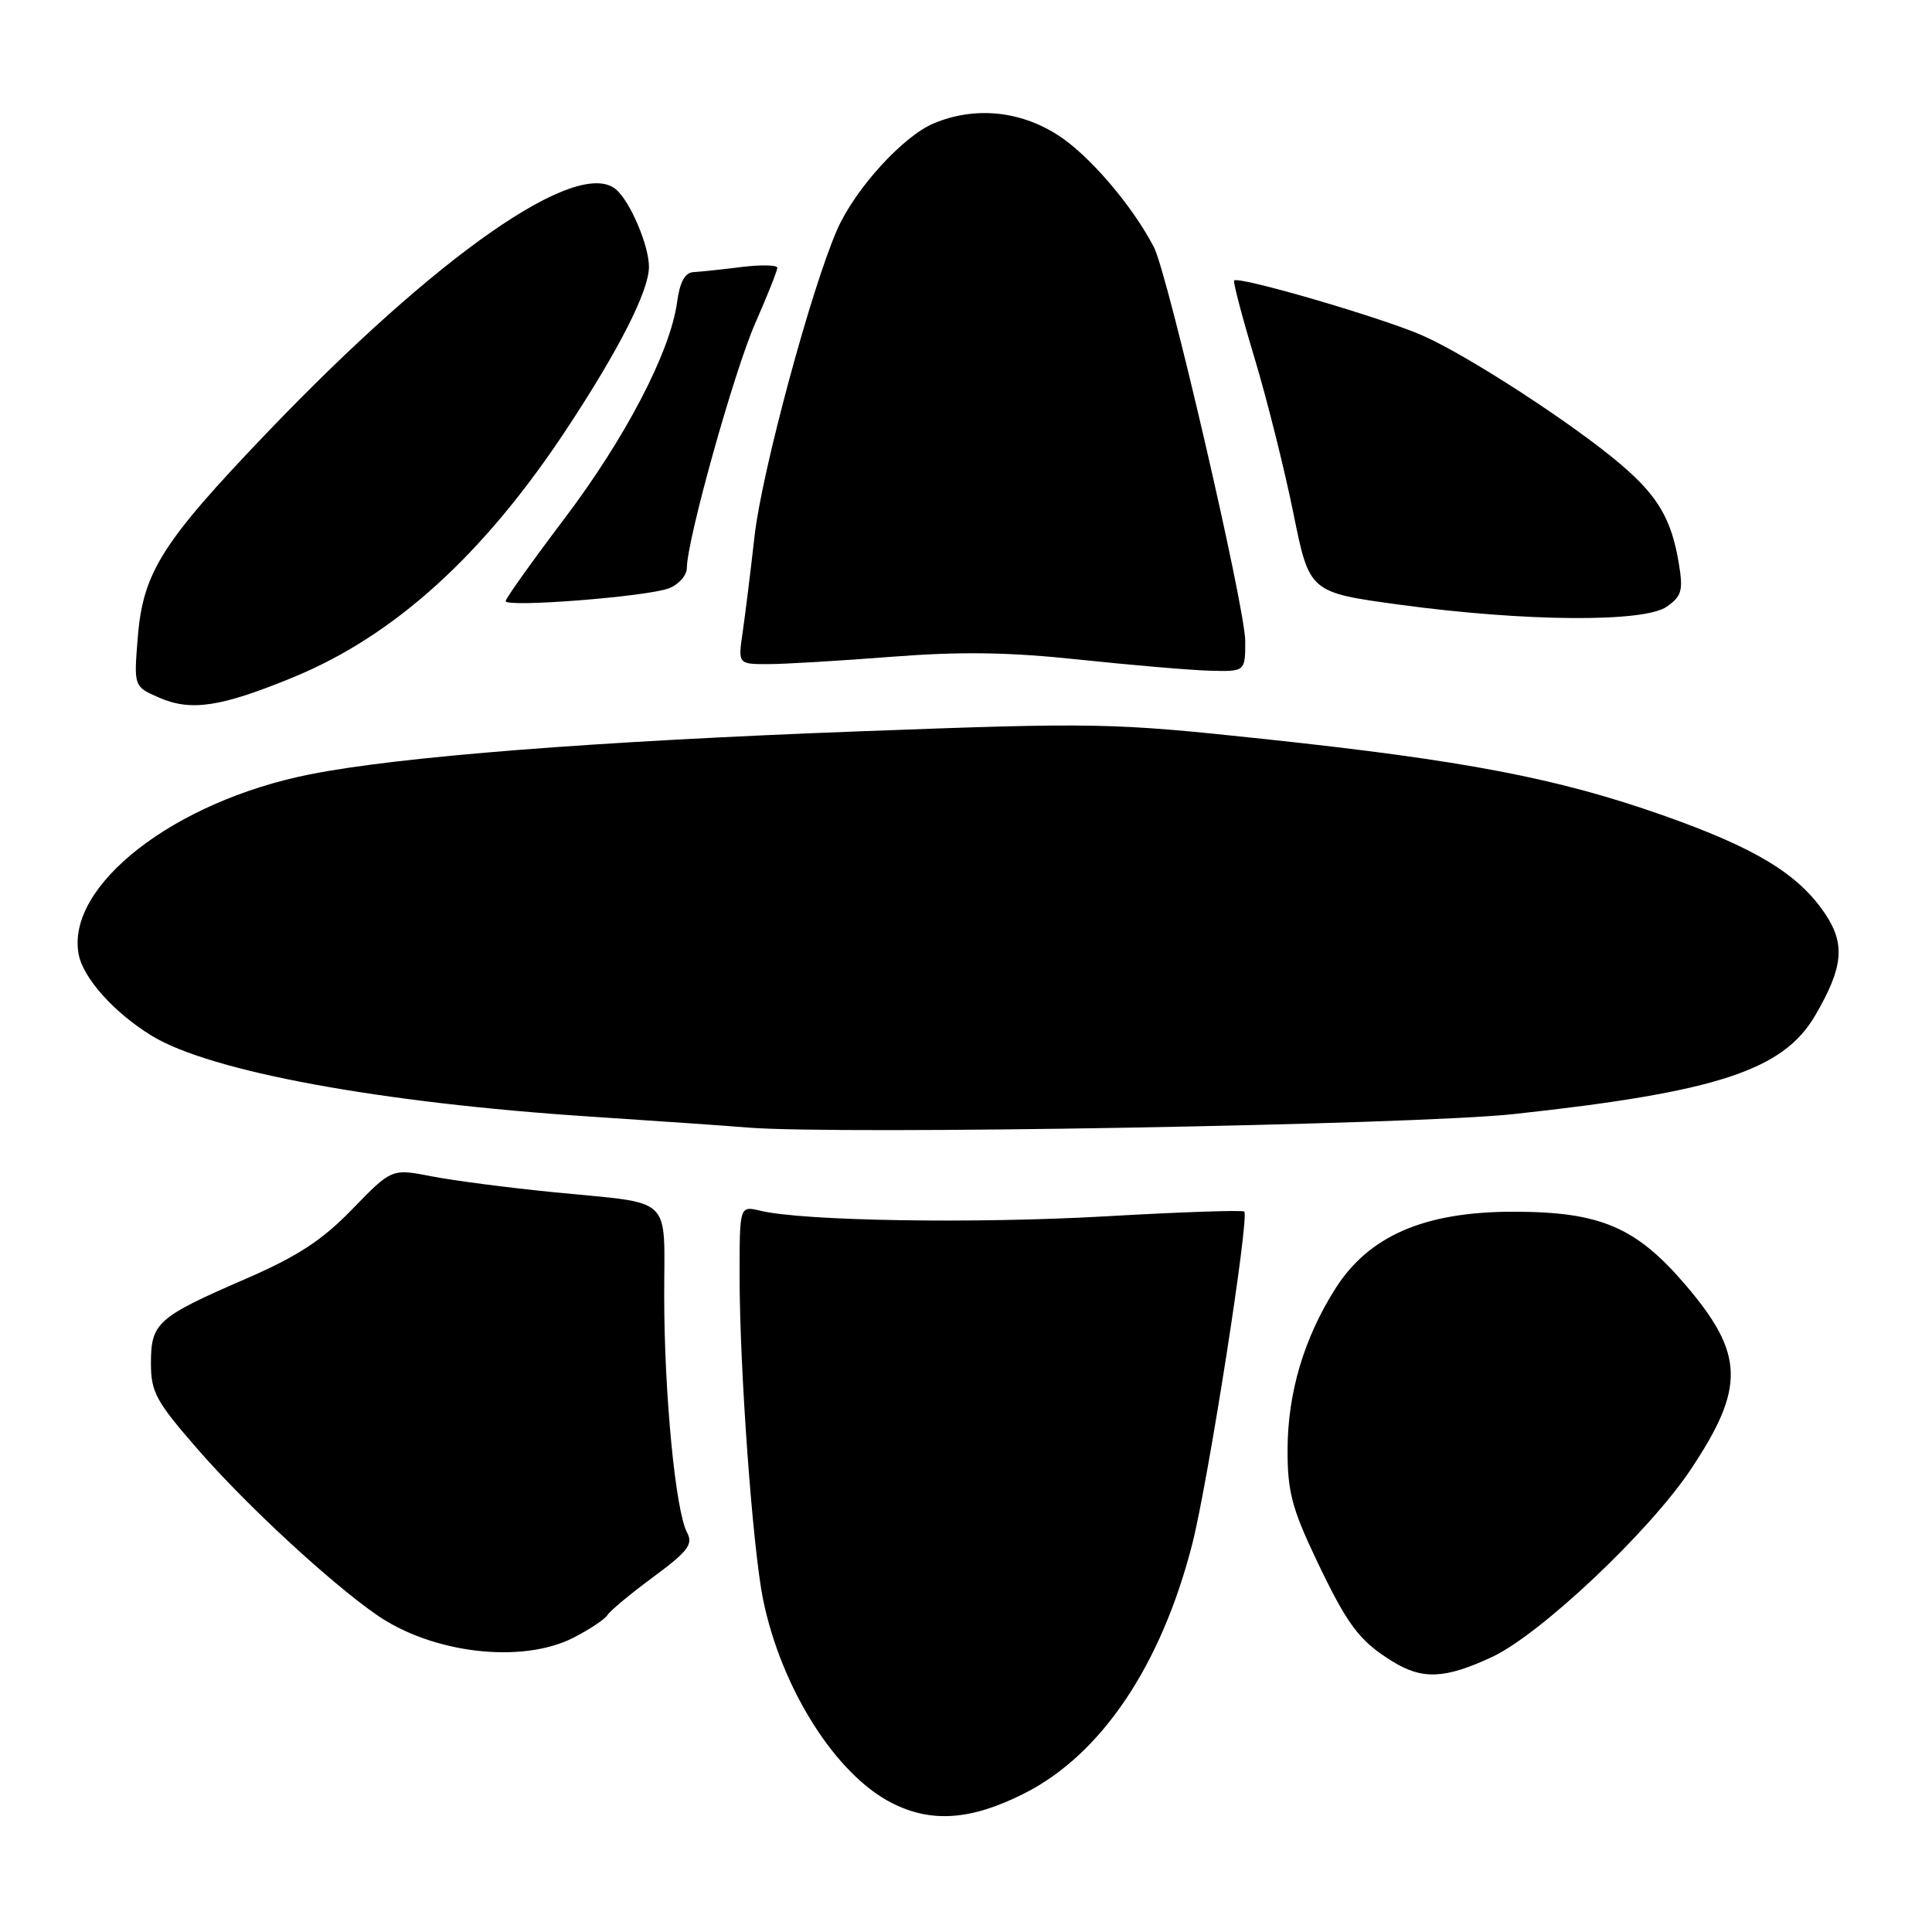 <?xml version="1.0" encoding="UTF-8" standalone="no"?>
<!DOCTYPE svg PUBLIC "-//W3C//DTD SVG 1.1//EN" "http://www.w3.org/Graphics/SVG/1.1/DTD/svg11.dtd" >
<svg xmlns="http://www.w3.org/2000/svg" xmlns:xlink="http://www.w3.org/1999/xlink" version="1.1" viewBox="0 0 256 256">
 <g >
 <path fill="currentColor"
d=" M 135.76 237.62 C 145.94 232.46 153.86 220.69 157.98 204.59 C 160.08 196.37 165.58 161.24 164.87 160.54 C 164.65 160.32 156.38 160.60 146.49 161.17 C 129.14 162.16 106.44 161.79 100.75 160.43 C 98.00 159.77 98.00 159.77 98.00 169.08 C 98.00 181.39 99.73 205.13 101.11 211.93 C 103.53 223.74 110.73 235.13 118.18 238.91 C 123.43 241.58 128.71 241.19 135.76 237.62 Z  M 197.70 219.56 C 204.08 216.59 218.51 202.98 224.00 194.76 C 231.28 183.86 231.16 179.42 223.34 170.26 C 216.77 162.57 212.01 160.55 200.46 160.56 C 188.72 160.57 181.38 163.75 176.93 170.77 C 172.79 177.30 170.63 184.56 170.61 192.05 C 170.59 197.58 171.18 199.84 174.36 206.55 C 178.54 215.34 180.08 217.41 184.50 220.14 C 188.48 222.60 191.45 222.47 197.70 219.56 Z  M 75.97 217.01 C 78.11 215.92 80.15 214.56 80.50 213.99 C 80.86 213.42 83.59 211.15 86.59 208.94 C 91.17 205.55 91.87 204.63 91.04 203.07 C 89.51 200.22 88.02 184.78 88.01 171.82 C 88.00 158.20 89.44 159.57 73.50 157.99 C 67.45 157.39 60.11 156.44 57.20 155.87 C 51.90 154.84 51.90 154.84 46.70 160.20 C 42.67 164.36 39.47 166.45 32.50 169.48 C 20.85 174.53 20.00 175.29 20.00 180.62 C 20.00 184.49 20.65 185.68 26.36 192.22 C 32.77 199.55 43.64 209.60 49.84 213.93 C 57.24 219.10 69.13 220.50 75.97 217.01 Z  M 200.59 147.62 C 227.44 144.71 236.26 141.83 240.50 134.59 C 244.25 128.18 244.55 125.10 241.81 121.04 C 238.26 115.78 232.59 112.35 220.34 108.03 C 206.34 103.10 194.04 100.75 167.50 97.92 C 147.27 95.77 145.31 95.73 114.00 96.90 C 78.80 98.22 52.85 100.25 41.00 102.62 C 23.03 106.21 8.72 117.36 10.42 126.44 C 11.01 129.59 15.09 134.16 20.07 137.22 C 27.75 141.96 50.30 146.12 78.16 147.95 C 87.14 148.54 96.53 149.19 99.00 149.40 C 110.94 150.40 187.31 149.06 200.59 147.62 Z  M 38.79 89.77 C 52.25 84.25 64.04 73.56 75.03 56.93 C 82.00 46.38 85.98 38.56 85.99 35.37 C 86.00 32.54 83.49 26.65 81.60 25.08 C 76.50 20.85 57.97 33.76 35.53 57.18 C 21.43 71.90 18.94 75.83 18.25 84.53 C 17.73 90.98 17.73 90.98 21.11 92.45 C 25.32 94.28 29.27 93.68 38.79 89.77 Z  M 165.00 84.95 C 165.00 80.49 154.75 36.31 152.89 32.73 C 150.00 27.18 144.24 20.47 140.11 17.86 C 135.05 14.64 129.10 14.10 123.72 16.35 C 119.66 18.05 113.33 25.00 110.95 30.38 C 107.52 38.15 100.96 62.45 99.99 70.97 C 99.46 75.66 98.75 81.41 98.41 83.75 C 97.79 88.00 97.79 88.00 101.75 88.00 C 103.93 88.00 111.29 87.56 118.10 87.03 C 127.34 86.31 133.69 86.41 143.00 87.40 C 149.88 88.13 157.64 88.79 160.25 88.87 C 165.00 89.00 165.00 89.00 165.00 84.95 Z  M 220.85 80.39 C 222.84 79.00 223.05 78.25 222.45 74.64 C 221.49 68.82 219.69 65.75 214.85 61.61 C 208.67 56.31 194.60 47.15 188.52 44.47 C 183.24 42.13 164.10 36.54 163.53 37.17 C 163.37 37.35 164.59 42.00 166.25 47.50 C 167.90 53.00 170.21 62.22 171.38 68.00 C 173.50 78.50 173.50 78.50 185.50 80.13 C 202.08 82.38 217.84 82.50 220.85 80.39 Z  M 88.62 77.96 C 89.93 77.46 91.00 76.25 91.01 75.27 C 91.02 71.56 97.25 49.27 100.06 42.86 C 101.68 39.18 103.00 35.86 103.00 35.48 C 103.00 35.11 100.86 35.06 98.25 35.38 C 95.64 35.71 92.77 36.01 91.87 36.06 C 90.76 36.12 90.08 37.37 89.72 40.02 C 88.84 46.59 82.89 58.02 74.76 68.76 C 70.49 74.41 67.00 79.31 67.00 79.65 C 67.00 80.53 85.72 79.06 88.62 77.96 Z "/>
</g>
</svg>